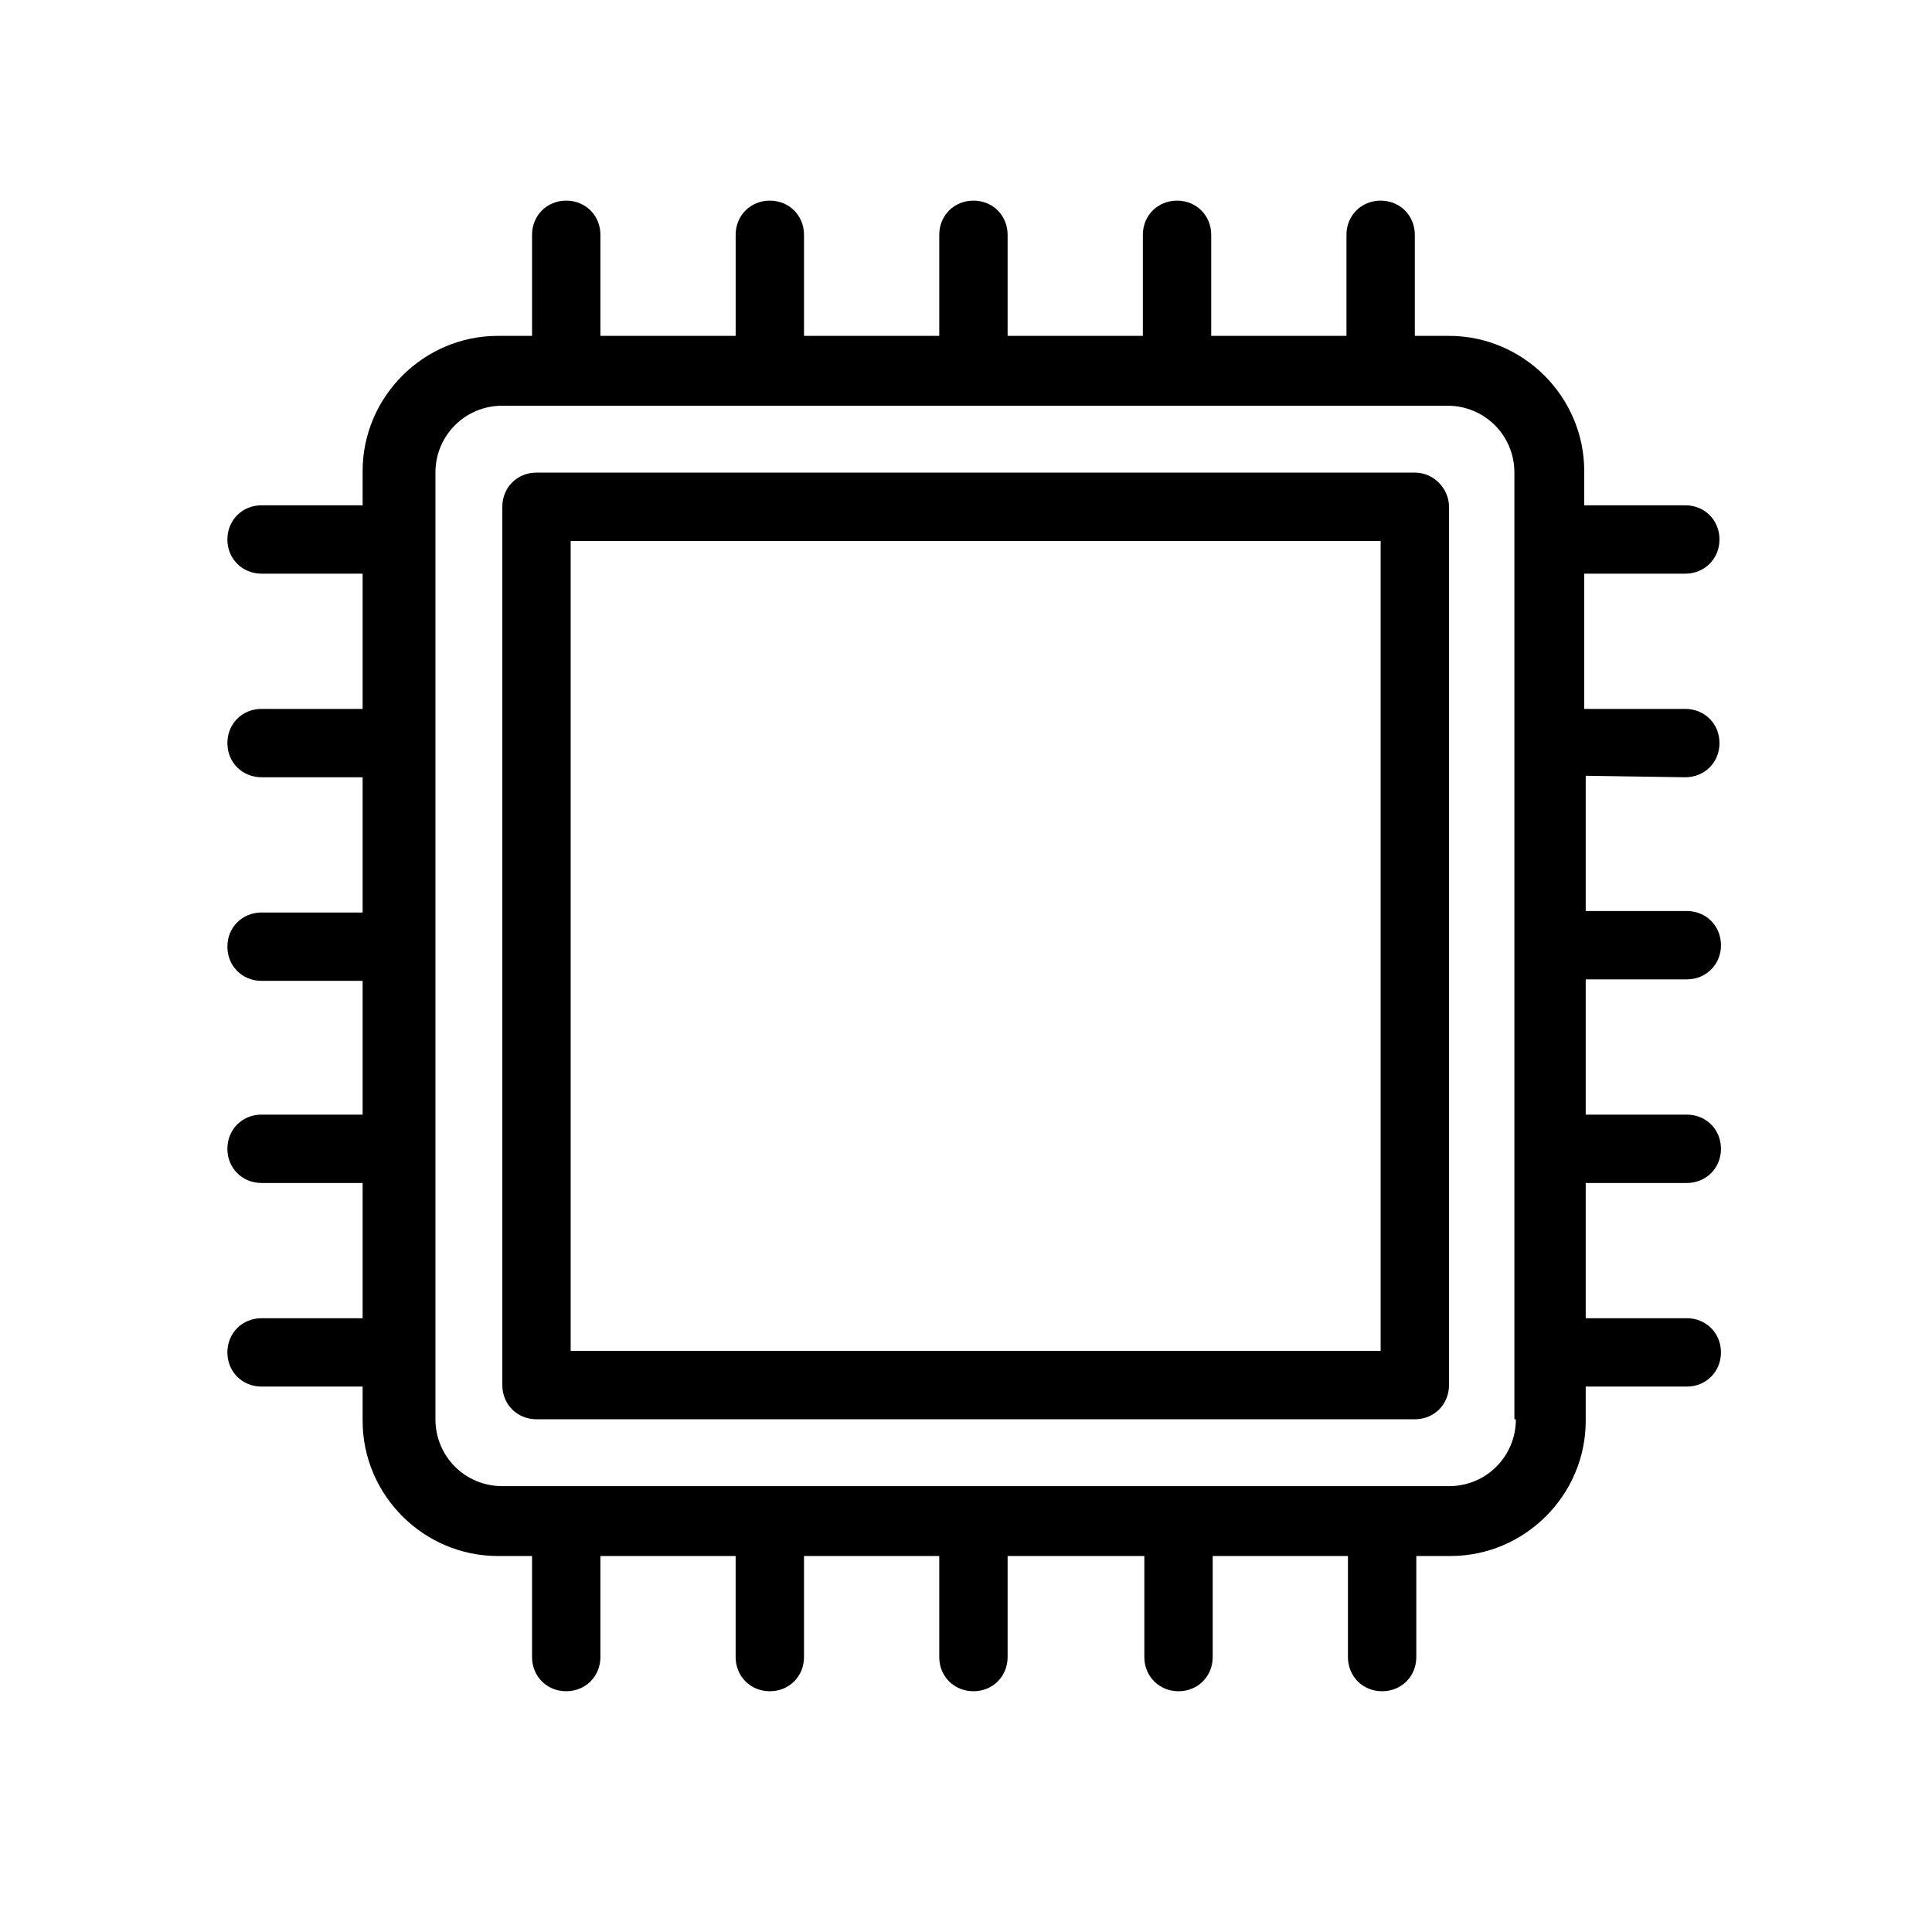 <?xml version="1.0" encoding="utf-8"?>
<!-- Generator: Adobe Illustrator 21.1.0, SVG Export Plug-In . SVG Version: 6.00 Build 0)  -->
<svg version="1.1" xmlns="http://www.w3.org/2000/svg" xmlns:xlink="http://www.w3.org/1999/xlink" x="0px" y="0px" width="130px"
	 height="130px" viewBox="0 0 130 130" style="enable-background:new 0 0 130 130;" xml:space="preserve">
<g id="Layer_1">
</g>
<g id="Layer_2">
	<g>
		<g>
			<g>
				<path d="M113.4,52.3c1.3,0,2.3-1,2.3-2.3c0-1.3-1-2.3-2.3-2.3h-6.8v-9.1h6.8c1.3,0,2.3-1,2.3-2.3c0-1.3-1-2.3-2.3-2.3h-6.8v-2.3
					c0-5-4.1-9.1-9.1-9.1h-2.3v-6.8c0-1.3-1-2.3-2.3-2.3s-2.3,1-2.3,2.3v6.8h-9.1v-6.8c0-1.3-1-2.3-2.3-2.3s-2.3,1-2.3,2.3v6.8h-9.1
					v-6.8c0-1.3-1-2.3-2.3-2.3c-1.3,0-2.3,1-2.3,2.3v6.8h-9.1v-6.8c0-1.3-1-2.3-2.3-2.3c-1.3,0-2.3,1-2.3,2.3v6.8h-9.1v-6.8
					c0-1.3-1-2.3-2.3-2.3c-1.3,0-2.3,1-2.3,2.3v6.8h-2.3c-5,0-9.1,4.1-9.1,9.1v2.3h-6.8c-1.3,0-2.3,1-2.3,2.3c0,1.3,1,2.3,2.3,2.3
					h6.8v9.1h-6.8c-1.3,0-2.3,1-2.3,2.3c0,1.3,1,2.3,2.3,2.3h6.8v9.1h-6.8c-1.3,0-2.3,1-2.3,2.3s1,2.3,2.3,2.3h6.8V75h-6.8
					c-1.3,0-2.3,1-2.3,2.3s1,2.3,2.3,2.3h6.8v9.1h-6.8c-1.3,0-2.3,1-2.3,2.3s1,2.3,2.3,2.3h6.8v2.3c0,5,4.1,9.1,9.1,9.1h2.3v6.8
					c0,1.3,1,2.3,2.3,2.3c1.3,0,2.3-1,2.3-2.3v-6.8h9.1v6.8c0,1.3,1,2.3,2.3,2.3s2.3-1,2.3-2.3v-6.8h9.1v6.8c0,1.3,1,2.3,2.3,2.3
					s2.3-1,2.3-2.3v-6.8H77v6.8c0,1.3,1,2.3,2.3,2.3s2.3-1,2.3-2.3v-6.8h9.1v6.8c0,1.3,1,2.3,2.3,2.3s2.3-1,2.3-2.3v-6.8h2.3
					c5,0,9.1-4.1,9.1-9.1v-2.3h6.8c1.3,0,2.3-1,2.3-2.3s-1-2.3-2.3-2.3h-6.8v-9.1h6.8c1.3,0,2.3-1,2.3-2.3c0-1.3-1-2.3-2.3-2.3h-6.8
					v-9.1h6.8c1.3,0,2.3-1,2.3-2.3c0-1.3-1-2.3-2.3-2.3h-6.8v-9.1L113.4,52.3L113.4,52.3z M102,95.5c0,2.5-2,4.5-4.5,4.5H33.8
					c-2.5,0-4.5-2-4.5-4.5V31.8c0-2.5,2-4.5,4.5-4.5h63.6c2.5,0,4.5,2,4.5,4.5V95.5z"/>
				<path d="M95.2,31.8H36.1c-1.3,0-2.3,1-2.3,2.3v59.1c0,1.3,1,2.3,2.3,2.3h59.1c1.3,0,2.3-1,2.3-2.3V34.1
					C97.5,32.9,96.5,31.8,95.2,31.8z M92.9,90.9H38.4V36.4h54.5V90.9z"/>
			</g>
		</g>
	</g>
</g>
</svg>
